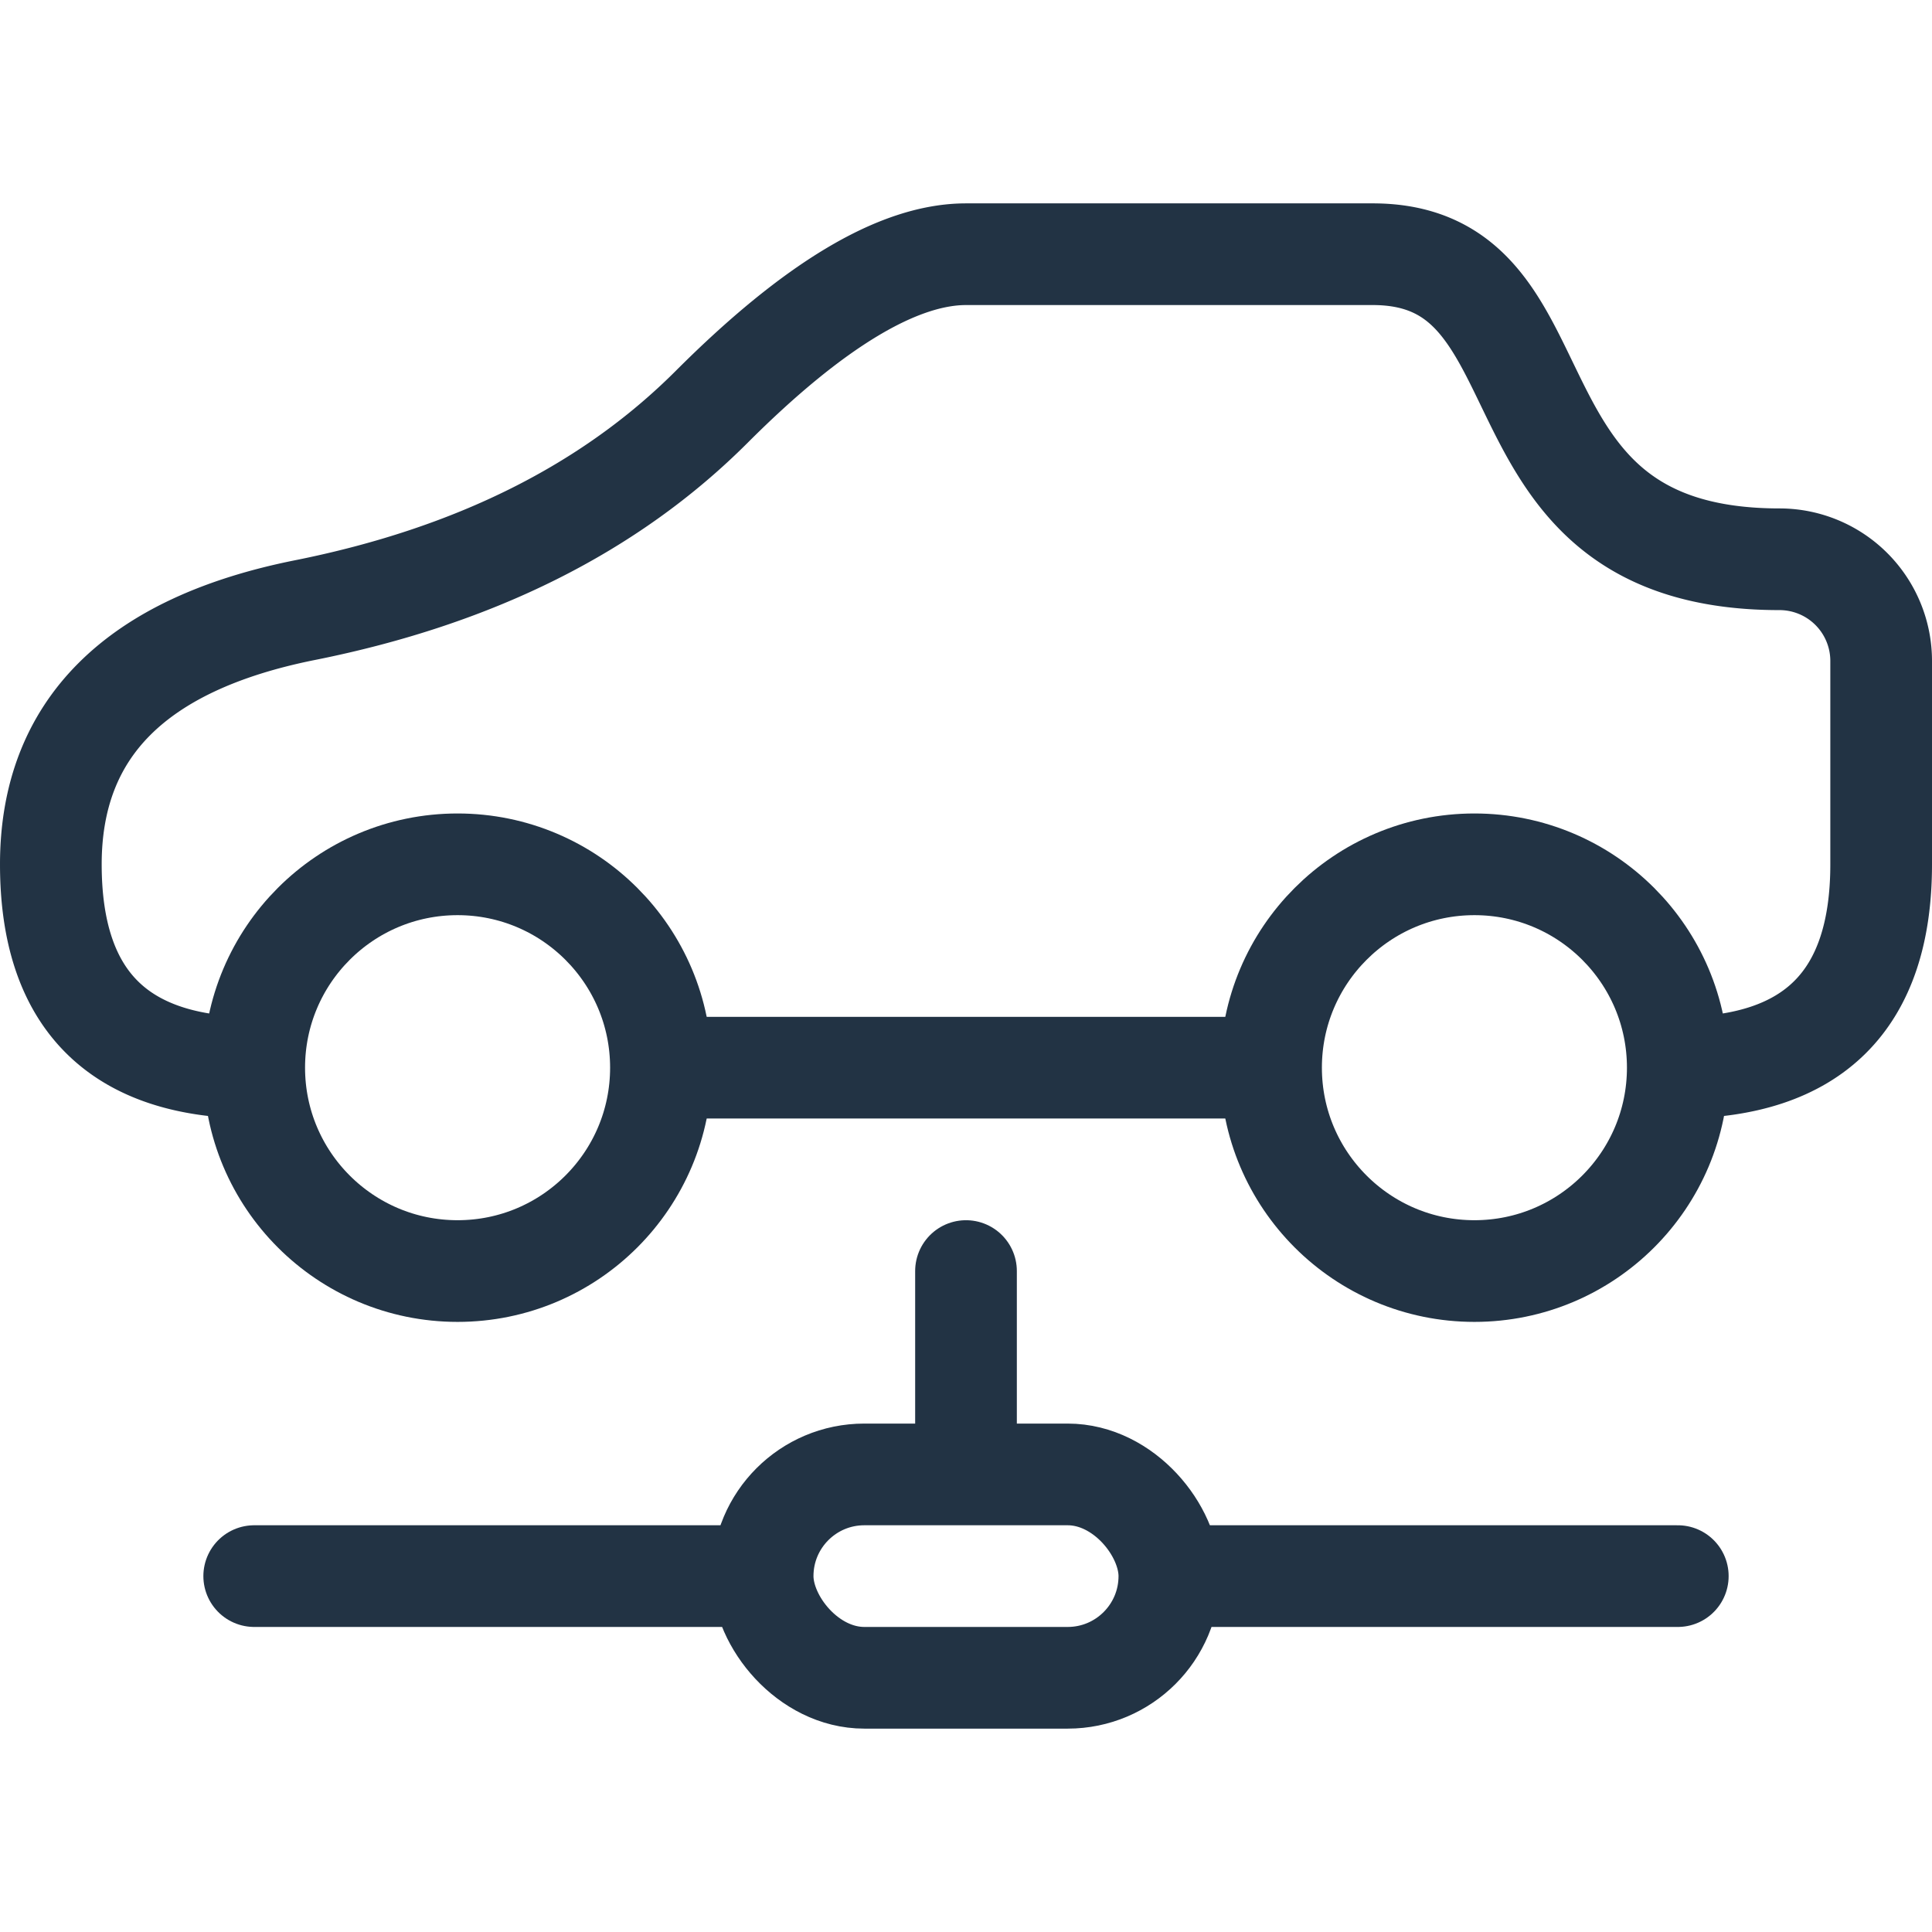 <svg xmlns="http://www.w3.org/2000/svg" viewBox="0 0 19 19" height="19" width="19" fill="none" stroke="#234" stroke-linejoin="round">
<g transform="translate(.5 .5)">
<path d="M2 10q-2 0-2-2t2.5-2.5t4-2t2.5-1.5h4c2 0 1 3 4 3a1 1 0 0 1 1 1v2q0 2-2 2m-4 0h-6" />
<path d="M2 15h4.75m4.5 0h4.75M9 12v1.75" stroke-linecap="round" />
<circle cx="4" cy="10" r="2" />
<circle cx="14" cy="10" r="2" />
<rect x="7" y="14" width="4" height="2" rx="1" />
</g>
</svg>
